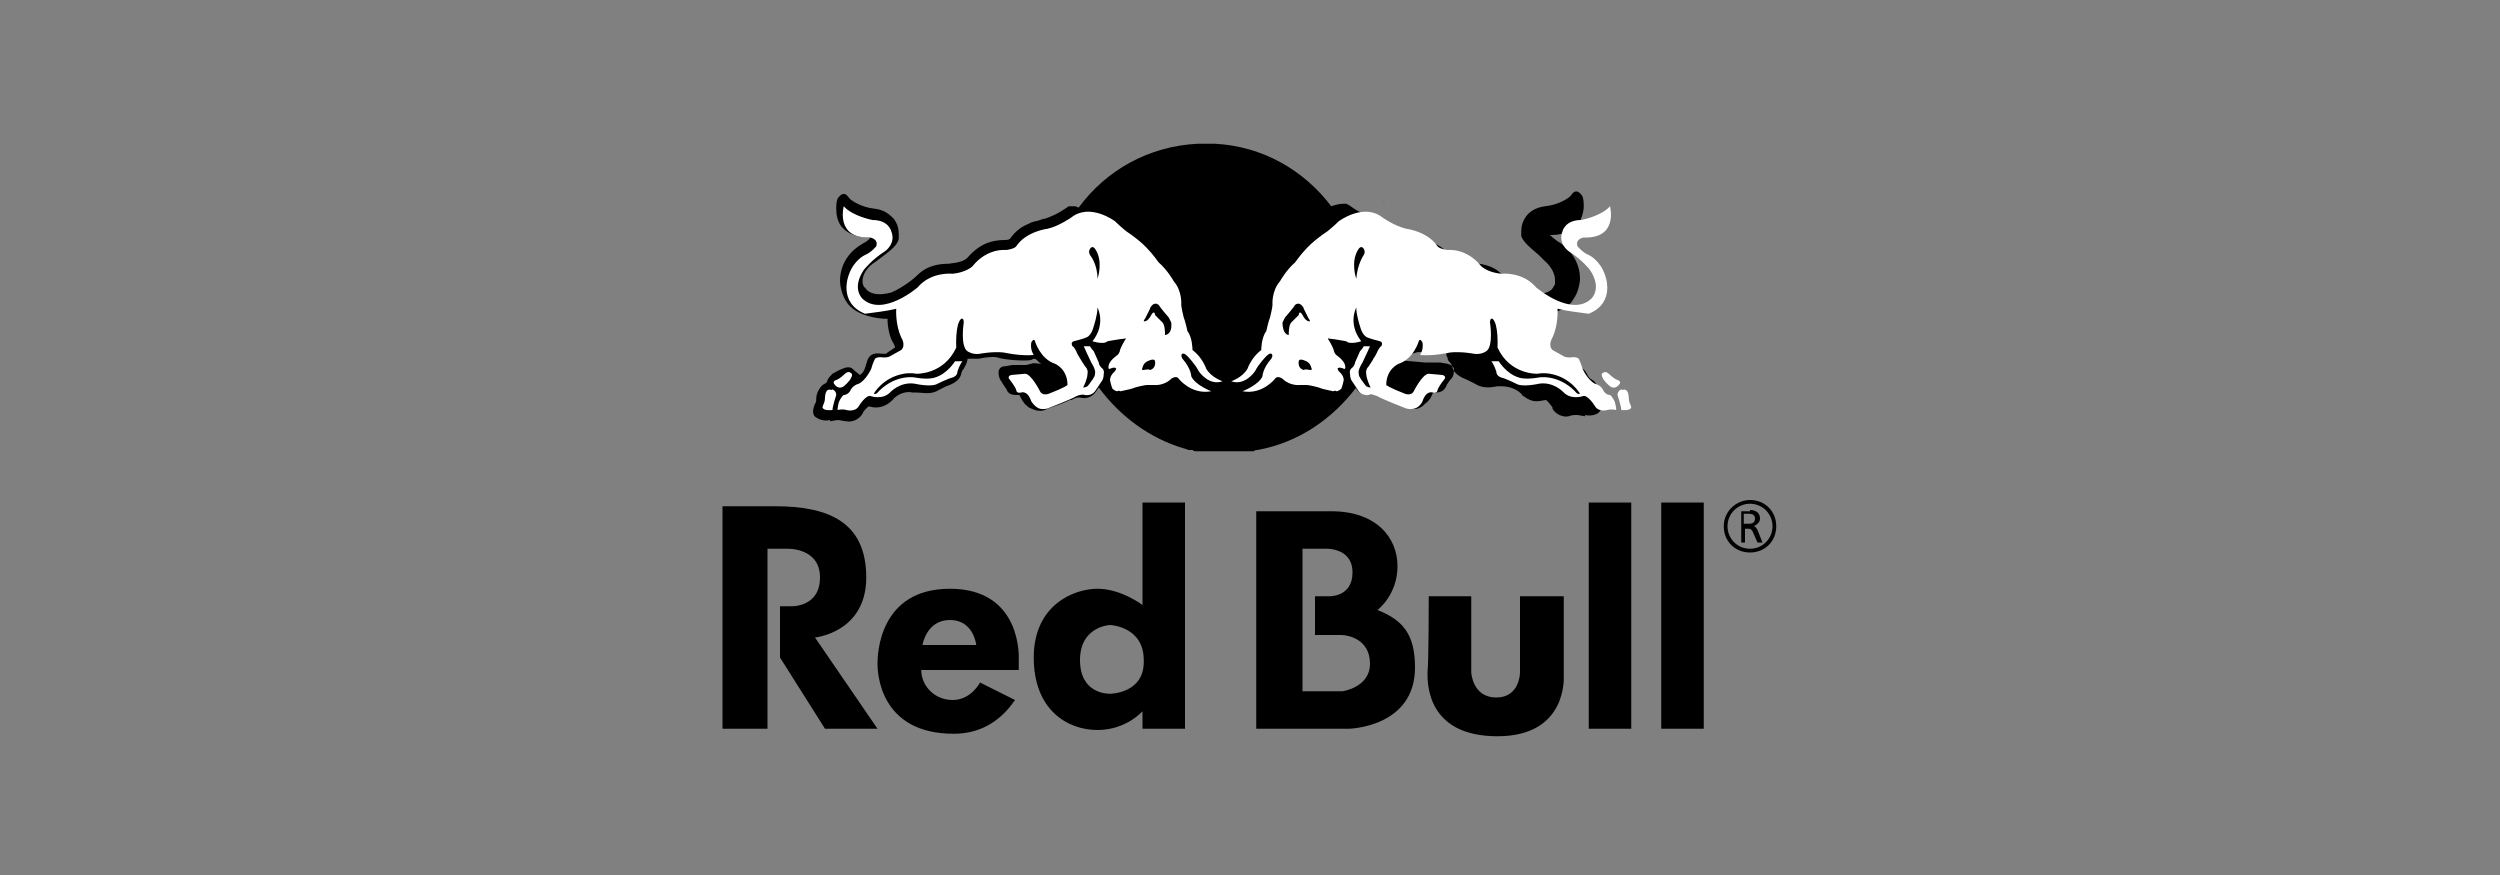 <?xml version="1.0" encoding="utf-8"?>
<!-- Generator: Adobe Illustrator 22.1.0, SVG Export Plug-In . SVG Version: 6.00 Build 0)  -->
<svg version="1.1" id="Layer_1" xmlns="http://www.w3.org/2000/svg" xmlns:xlink="http://www.w3.org/1999/xlink" x="0px" y="0px"
	 viewBox="0 0 200 70" style="enable-background:new 0 0 200 70;" xml:space="preserve">
<rect x="0" y="0" width="200" height="70" fill="#808080" stroke="none"/>
<style type="text/css">
	.st0{fill:none;}
	.st1{fill:#ED1F24;}
	.st2{fill:#FFFFFF;}
	.st3{fill-rule:evenodd;clip-rule:evenodd;}
	.st4{fill-rule:evenodd;clip-rule:evenodd;fill:#FFFFFF;}
	.st5{fill:#0E0D0F;}
	.st6{fill:#0F0E10;}
	.st7{fill:#3660B0;}
	.st8{fill:#3567B4;}
	.st9{fill:#356BB7;}
	.st10{fill:#2B99D9;}
	.st11{fill:#375BAD;}
	.st12{fill:#70AA43;}
	.st13{fill:#394EA6;}
	.st14{fill:#3372BC;}
	.st15{fill:#3756AA;}
	.st16{fill:#2C93D4;}
	.st17{fill:#3853A8;}
	.st18{fill:#6BA443;}
	.st19{fill:#7AB444;}
	.st20{fill:#2E8DD0;}
	.st21{fill:#7EB845;}
	.st22{fill:#75AF44;}
	.st23{fill:#3278C1;}
	.st24{fill:#2F86CB;}
	.st25{fill:#4EB9A8;}
	.st26{fill:#82BD46;}
	.st27{fill:#3082C8;}
	.st28{fill:#317DC4;}
	.st29{fill:#54BDAC;}
	.st30{fill:#2CA1DF;}
	.st31{fill:#368E86;}
	.st32{fill:#2D7E7A;}
	.st33{fill:#31857F;}
	.st34{fill:#3A968D;}
	.st35{fill:#639D41;}
	.st36{fill:#57933F;}
	.st37{fill:#5D9840;}
	.st38{fill:#45AA9C;}
	.st39{fill:#4C8A3D;}
	.st40{fill:#3E9D92;}
	.st41{fill:#3C7C3A;}
	.st42{fill:#46853C;}
	.st43{fill:#518E3E;}
	.st44{fill:#41803B;}
	.st45{fill:#236737;}
	.st46{fill:#41A397;}
	.st47{fill:#4AB2A3;}
	.st48{fill:#36773A;}
	.st49{fill:#307238;}
	.st50{fill:#2A6C38;}
	.st51{fill:#29A4E1;}
	.st52{fill:#070707;}
	.st53{fill:#050505;}
	.st54{fill:#030303;}
	.st55{fill:#FEFEFE;}
	.st56{fill:#F9F9F9;}
	.st57{fill:#FBFBFB;}
	.st58{fill:#0D5B3C;}
	.st59{fill:#045033;}
	.st60{fill:#FCFCFC;}
	.st61{fill:#F3F5F3;}
	.st62{fill:#237851;}
	.st63{fill:#166D48;}
	.st64{fill:#29875B;}
	.st65{fill:#1C754E;}
	.st66{fill:#339866;}
	.st67{fill:#319263;}
</style>
<g>
	<path d="M140,40.8c0.1,0,0.8,0,0.8,0.7c0,0.3-0.3,0.5-0.5,0.6v0c0.1,0,0.2,0.1,0.3,0.3l0.4,1h-0.4l-0.4-0.9
		c-0.1-0.1-0.1-0.2-0.3-0.2h-0.3v1.1h-0.3v-2.5H140L140,40.8z M139.6,41.9L139.6,41.9h0.3c0.4,0,0.5-0.2,0.5-0.4
		c0-0.1,0-0.4-0.5-0.4h-0.4V41.9L139.6,41.9z M140,40L140,40c1.2,0,2.1,0.9,2.1,2.1s-0.9,2.1-2.1,2.1c-1.2,0-2.1-0.9-2.1-2.1
		S138.9,40,140,40L140,40z M140,43.9L140,43.9c1,0,1.8-0.8,1.8-1.8s-0.8-1.8-1.8-1.8c-1,0-1.8,0.8-1.8,1.8S139,43.9,140,43.9
		L140,43.9z"/>
	<path class="st3" d="M68,24.5c-0.3-0.3-0.5-0.7-0.6-1c-0.1-0.3-0.2-0.7-0.2-1c0-1.5,0.9-2.5,1.8-3c0.4-0.2,0.6-0.4,0.6-0.5
		c0,0-0.1,0-0.1,0c-1.2,0-1.9-0.5-2.2-0.9c-0.3-0.4-0.4-0.9-0.4-1.4c0-0.3,0-0.5,0.1-0.8c0.4-0.6,0.7-0.4,0.9-0.1
		c0.1,0.2,1,0.8,2.1,0.9c0.8,0.1,1.2,0.5,1.5,0.8c0.3,0.4,0.4,0.8,0.4,1.2c0,0.2,0,0.3,0,0.4c-0.1,0.5-0.6,0.9-1.4,1.5l-0.4,0.3
		C69.3,21.4,69,22,69,22.5c0,0.1,0,0.2,0.1,0.4c0,0,0,0.1,0.1,0.1c0.3,0.5,1,0.7,2.1,0.4c0.5-0.2,1.5-0.8,2.1-1.4
		c0.7-0.7,1.6-0.9,2.5-0.9c0.8-0.1,1.3-0.2,1.6-0.6c1-1.1,2-1.3,2.9-1.3c0.3,0,0.4-0.1,0.4-0.1c0.5-0.7,1-1,1.5-1.2
		c0.3-0.2,0.7-0.2,0.9-0.3l0.3-0.1l0.1,0c0.5-0.2,0.9-0.3,1.9-1l0,0l0,0l0,0l0,0l0,0l0,0l0,0l0,0l0,0l0,0l0,0l0,0l0,0l0,0l0,0l0,0
		l0,0l0,0l0,0l0,0l0,0l0,0l0,0l0,0l0,0l0,0l0,0l0,0l0,0l0,0l0,0l0,0l0,0l0,0l0,0l0,0l0,0l0,0l0,0l0,0l0,0l0,0l0,0l0,0l0,0l0,0l0,0
		l0,0l0,0l0,0l0,0l0,0l0,0l0,0l0,0h0l0,0h0h0l0,0l0,0h0c0,0,0.1,0,0.1,0l0,0l0,0l0,0l0,0l0,0l0,0l0,0l0,0l0,0l0,0l0,0l0,0l0,0l0,0
		l0,0l0,0l0,0l0,0l0,0l0,0c0.1,0,0.1,0,0.2,0l0,0l0,0c0.1,0,0.1,0,0.2,0l0,0l0,0c0.1,0,0.2,0.1,0.3,0.1l0,0l0,0
		c2.2-3,5.6-4.9,9.5-5.1v0c0.1,0,0.1,0,0.2,0c0.1,0,0.1,0,0.2,0c0.1,0,0.1,0,0.2,0c0.1,0,0.1,0,0.2,0c0.1,0,0.1,0,0.2,0
		c0.1,0,0.1,0,0.2,0h0c0.1,0,0.1,0,0.2,0l0,0c3.8,0.2,7.1,2.1,9.3,5c0.3-0.1,0.6-0.2,1-0.2l0,0l0,0l0,0l0,0l0,0l0,0l0,0l0,0l0,0l0,0
		h0l0,0h0l0,0l0,0l0,0l0,0l0,0l0,0l0,0l0,0l0,0l0,0l0,0c0.1,0,0.2,0,0.2,0l0,0l0,0l0,0l0,0l0,0l0,0l0,0l0,0l0,0l0,0l0,0l0,0l0,0l0,0
		l0,0l0,0l0,0l0,0l0,0l0,0l0,0c0.1,0,0.1,0.1,0.2,0.1l0,0l0,0l0,0l0,0l0,0l0,0l0,0l0,0v0l0,0c0.7,0.5,1.1,0.7,1.5,0.8
		c0.2,0.1,0.3,0.1,0.5,0.2l0.1,0l0.3,0.1c0.2,0,0.4,0.1,0.6,0.2c0.5,0.2,1.2,0.5,1.8,1.3c0,0.1,0.1,0.1,0.4,0.1
		c0.9,0.1,1.9,0.2,2.9,1.3c0.3,0.4,0.8,0.6,1.6,0.6c0.9,0.1,1.8,0.2,2.5,0.9c0.6,0.6,1.6,1.2,2.1,1.4c1.1,0.4,1.9,0.1,2.1-0.4
		c0.1-0.1,0.1-0.2,0.1-0.3c0-0.1,0-0.1,0-0.2c0-0.5-0.3-1.1-0.9-1.6l-0.1-0.1l-0.3-0.3c-0.7-0.6-1.2-1-1.4-1.5c0-0.1,0-0.3,0-0.4
		c0-0.4,0.1-0.8,0.4-1.2c0.2-0.3,0.7-0.7,1.5-0.8c1.1-0.1,2-0.7,2.1-0.9c0.2-0.3,0.5-0.5,0.9,0.1c0.1,0.3,0.1,0.6,0.1,0.8
		c0,0.5-0.2,1-0.4,1.4c-0.3,0.4-1,0.9-2.2,0.9c0,0-0.1,0-0.1,0c0.1,0.1,0.2,0.2,0.6,0.5c0.9,0.5,1.8,1.6,1.8,3c0,0.3-0.1,0.7-0.2,1
		c-0.1,0.3-0.3,0.6-0.5,0.9c0,0-0.1,0.1-0.1,0.1c-0.5,0.5-1.4,0.9-2.8,0.8c-0.1,0-0.3,0-0.5,0c0,0.7-0.2,1.6-0.5,2
		c-0.1,0.1-0.1,0.2-0.1,0.3c0,0,0,0,0,0c0,0,0.6,0.4,0.6,0.4l0.1,0.1c0,0,0.1,0,0.1,0c0,0,0.2,0,0.2,0l0,0l0,0c0.4,0,1-0.2,1.2,0.5
		c0.1,0.2,0.1,0.4,0.1,0.5c0.1,0.3,0.1,0.5,0.4,0.7c0,0,0.1-0.1,0.3-0.2c0.1-0.1,0.2-0.2,0.3-0.3c0.2-0.2,0.5-0.1,0.8,0
		c0.2,0.1,0.5,0.3,0.8,0.4c0.2,0.1,0.3,0.3,0.4,0.5c0.1,0.2,0.2,0.3,0.4,0.4c0.2,0.1,0.5,0.5,0.5,1.1c0,0.1,0,0.2,0,0.2
		c0,0,0,0.1,0.1,0.2c0.3,0.6,0.1,0.9-0.1,1.1c-0.2,0.2-0.7,0.3-1.1,0.2l0,0.1l-0.6-0.1c-0.2,0-0.5,0-0.7,0.1l0,0
		c-0.4,0.1-1-0.1-1.3-0.6c0,0,0,0,0-0.1c-0.2-0.3-0.4-0.5-0.5-0.6c-0.2,0-0.4,0.1-0.8,0.1c-0.3,0-0.6-0.1-1-0.4
		c-0.1,0-0.1-0.1-0.2-0.2c-0.5-0.5-1.2-0.6-1.6-0.6l-0.3,0c-0.5,0.1-1.2,0.2-1.8-0.2c-0.2-0.1-0.4-0.2-0.6-0.3
		c-0.5-0.2-1.1-0.5-1.2-1c0-0.1-0.1-0.3-0.2-0.4c-0.1-0.1-0.2-0.2-0.2-0.4c-0.1-0.1-0.1-0.3-0.1-0.4c-0.2,0-0.4,0.1-0.5,0.1
		c-0.1,0-0.1,0-0.2,0l-0.2,0c-0.4-0.1-1.2-0.2-1.5-0.1c-0.5,0.2-2.2,0.3-2.7,0.2c0,0-0.2,0-0.3-0.1c-0.2,0.2-0.3,0.3-0.5,0.4
		c0.3,0,0.6,0,0.8,0L114,29c0.1,0,0.5,0,0.7,0l0.5,0l0.6,0.1c0.3,0.1,0.6,0.2,0.5,0.7c0,0.2-0.1,0.4-0.2,0.5
		c-0.1,0.1-0.4,0.5-0.4,0.6l0,0c-0.1,0.2-0.3,0.5-0.8,0.5c-0.1,0-0.1,0-0.2,0c0,0-0.1,0.1-0.1,0.1c-0.1,0.3-0.3,0.6-0.6,0.8
		l-0.1,0.1c-0.2,0.2-0.7,0.5-1.3,0.2l-0.2-0.1c-0.6-0.2-1.4-0.5-1.8-0.7l-0.1,0c-0.4-0.2-0.5-0.3-0.6-0.2l-0.1,0
		c-0.3,0-0.9,0.1-1.3-0.5l0-0.1c-1.9,2.5-4.6,4.4-7.9,5l0,0c-0.1,0-0.2,0-0.3,0.1l0,0l-0.2,0c-0.1,0-0.1,0-0.2,0l-0.1,0l-0.2,0
		l-0.1,0c-0.1,0-0.2,0-0.2,0l-0.1,0c-0.1,0-0.1,0-0.2,0l-0.1,0c-0.1,0-0.2,0-0.2,0l-0.1,0c-0.1,0-0.2,0-0.3,0c-0.1,0-0.2,0-0.3,0
		l-0.1,0c-0.1,0-0.2,0-0.2,0l-0.1,0c-0.1,0-0.1,0-0.2,0l-0.1,0c-0.1,0-0.2,0-0.2,0l-0.1,0l-0.2,0l-0.1,0c-0.1,0-0.2,0-0.2,0l-0.1,0
		l-0.2,0l-0.1,0c-0.1,0-0.1,0-0.2,0l-0.1,0l-0.1,0c-0.1,0-0.2,0-0.3-0.1l0,0l-0.2,0l-0.1,0c-0.1,0-0.2-0.1-0.3-0.1l0,0
		c-2.8-0.8-5.2-2.6-6.9-4.9l-0.2,0.3c-0.4,0.6-1,0.6-1.3,0.5l-0.1,0c-0.1,0-0.2,0-0.6,0.2l-0.1,0c-0.4,0.2-1.2,0.5-1.8,0.7l-0.2,0.1
		c-0.6,0.2-1-0.1-1.3-0.2l-0.1-0.1c-0.3-0.2-0.5-0.6-0.6-0.8c0,0,0-0.1-0.1-0.1c0,0-0.1,0-0.2,0c-0.5,0-0.7-0.2-0.8-0.5l0,0
		c-0.1-0.1-0.4-0.6-0.4-0.6c-0.1-0.1-0.2-0.4-0.2-0.5c-0.1-0.5,0.2-0.7,0.5-0.7l0.6-0.1l0.5,0c0.2,0,0.5,0,0.6,0l0.4-0.1
		c0.2-0.1,0.5,0,0.8,0c-0.2-0.1-0.3-0.3-0.5-0.4c-0.2,0-0.3,0.1-0.3,0.1c-0.5,0.1-2.1,0-2.7-0.2c-0.3-0.1-1.1,0-1.5,0.1l-0.2,0
		c-0.3,0-0.5,0-0.7,0c0,0.3-0.2,0.6-0.3,0.8c-0.1,0.1-0.2,0.3-0.2,0.4c-0.1,0.5-0.6,0.8-1.2,1c-0.2,0.1-0.4,0.2-0.6,0.3
		c-0.6,0.4-1.3,0.2-1.8,0.2l-0.3,0c-0.4-0.1-1.1,0-1.6,0.6c-0.8,0.8-1.6,0.6-1.9,0.5c-0.1,0.1-0.4,0.3-0.5,0.6
		c-0.3,0.5-0.9,0.7-1.3,0.6l0,0c-0.2,0-0.5-0.1-0.7-0.1l-0.6,0.1l0-0.1c-0.4,0.1-0.8,0-1.1-0.2c-0.2-0.1-0.4-0.4-0.1-1.1
		c0.1-0.1,0.1-0.3,0.1-0.4c0-0.5,0.3-0.9,0.5-1.1c0.2-0.1,0.4-0.2,0.4-0.4c0.1-0.2,0.2-0.3,0.4-0.5c0.2-0.1,0.5-0.3,0.8-0.4
		c0.2-0.1,0.6-0.2,0.8,0c0.2,0.2,0.6,0.5,0.6,0.5c0.4-0.3,0.4-0.6,0.6-1.2c0.3-0.7,0.9-0.5,1.2-0.5l0,0c0,0,0.2,0,0.2,0
		c0,0,0.1,0,0.1,0l0.1-0.1c0,0,0.6-0.4,0.6-0.4c0,0,0,0,0,0c0,0,0-0.1-0.1-0.3c-0.3-0.4-0.5-1.3-0.5-2c-0.1,0-0.2,0-0.3,0
		C69.4,25.4,68.5,25,68,24.5L68,24.5z M125.5,28L125.5,28L125.5,28L125.5,28z M110.1,16c-0.1,0-0.2,0-0.2,0L110.1,16L110.1,16z
		 M110.8,16.2c-0.1,0-0.1-0.1-0.2-0.1L110.8,16.2L110.8,16.2z M99.9,36.1c0.1,0,0.1,0,0.2,0L99.9,36.1L99.9,36.1z M99.3,36.2
		c0.1,0,0.2,0,0.2,0L99.3,36.2L99.3,36.2z M99,36.2c0.1,0,0.1,0,0.2,0L99,36.2L99,36.2z M98.7,36.2c0.1,0,0.2,0,0.2,0L98.7,36.2
		L98.7,36.2z M98.1,36.2c0.1,0,0.2,0,0.3,0c0.1,0,0.2,0,0.3,0L98.1,36.2L98.1,36.2z M97.8,36.2c0.1,0,0.2,0,0.2,0L97.8,36.2
		L97.8,36.2z M97.5,36.2c0.1,0,0.1,0,0.2,0L97.5,36.2L97.5,36.2z M97.1,36.2c0.1,0,0.2,0,0.2,0L97.1,36.2L97.1,36.2z M96.5,36.1
		c0.1,0,0.2,0,0.2,0L96.5,36.1L96.5,36.1z M96,36c0.1,0,0.1,0,0.2,0L96,36L96,36z"/>
	<path class="st4" d="M87.2,20.4c-0.1-0.2-0.1-0.3,0-0.5c0.2-0.3,0.4,0,0.4,0c0.7,1,0.2,2.4,0.2,2.4C87.8,21.1,87.2,20.4,87.2,20.4
		L87.2,20.4z M93.2,26.8c0-0.3,0-0.9-0.3-1.1c-0.1-0.1-0.5-0.5-0.5-0.5C92.4,25,92.3,25,92.3,25c-0.1,0-0.2,0.2-0.2,0.2
		c-0.3,0.6-0.6,0.5-0.6,0.5c0-0.1,0.1-0.2,0.1-0.2c0.1-0.2,0.4-0.8,0.4-0.8c0-0.1,0.1-0.2,0.1-0.2c0.3-0.4,0.6-0.1,0.6-0.1
		c0.1,0.2,0.8,1,0.8,1c0.1,0.2,0.2,0.4,0.2,0.4C93.8,26.8,93.2,26.8,93.2,26.8L93.2,26.8L93.2,26.8z M91.5,29.6
		c-0.1,0-0.2,0-0.1-0.2c0.1-0.4,0.4-0.5,0.4-0.5c0.6-0.3,0.6,0,0.6,0c0.1,0.6-0.4,0.7-0.4,0.7C91.9,29.5,91.5,29.6,91.5,29.6
		L91.5,29.6L91.5,29.6z M66.8,31.3c0,0,0.1,0.1,0.1,0.3c0,0-0.3,0.9-0.3,1.2c0,0-0.7,0.1-0.8-0.2c0,0,0-0.1,0.1-0.3
		c0,0,0.1-0.2,0.1-0.5c0,0,0-0.8,0.5-0.6C66.6,31.1,66.7,31.2,66.8,31.3L66.8,31.3L66.8,31.3z M67.6,29.9c0.1-0.1,0.3-0.2,0.4-0.1
		c0.3,0.1,0.1,0.4,0.1,0.4c-0.1,0.3-0.6,0.7-0.6,0.7c-0.4,0.3-0.7-0.1-0.7-0.1c-0.3-0.3,0.1-0.4,0.1-0.4
		C67.2,30.3,67.6,29.9,67.6,29.9L67.6,29.9L67.6,29.9z M71.7,24.7c0,0-0.1,1.2,0.4,2.3c0,0,0.4,0.6,0,1l-0.9,0.5
		c0,0-0.1,0.1-0.5,0.1c0,0-0.5-0.1-0.7,0.1c0,0-0.2,0.4-0.3,0.8c0,0-0.4,0.9-1,1.2c0,0-0.5,0.1-0.7,0.6c0,0-0.2,0.3-0.5,0.3
		c0,0-0.2,0.1-0.4,0.6c0,0-0.1,0.4-0.1,0.6c0,0,0.4-0.1,0.7,0c0,0,0.7,0.2,1-0.3c0,0,0.6-1,1-0.8c0,0,0.9,0.3,1.5-0.3
		c0,0,0.8-0.9,2-0.7c0,0,1.3,0.3,1.8,0c0,0,0.8-0.4,1.2-0.5c0,0,0.4-0.1,0.4-0.5c0,0,0.2-0.6,0.4-0.8l-0.6,0c0,0-0.6,1-1.6,1.3
		c0,0-0.5,0.2-1.6,0c0,0-1.5-0.3-2.9,1.1c0,0-0.2,0.3-0.4,0.2c0,0,0.7-1.3,2.4-1.6c0,0,0.5-0.1,1,0c0,0,2.2,0.1,3.2-2.1
		c0,0-0.1-1.9,0.4-2.3c0,0,0.2-0.1,0.2,0.3c0,0-0.3,1.9,0.3,2.3c0,0,0.4,0.3,1,0.2c0,0,1-0.2,1.9-0.1c0,0,1.3,0.3,2.4,0.2
		c0,0-0.3-0.4-0.2-1c0,0,0.2-0.4,0.3-0.1c0,0,0.4,1.4,1.6,1.8c0,0,1,0.4,1,1.7c0,0-0.2,0.2-1.5,0.7c0,0-0.5,0.2-0.7-0.2
		c0,0-0.7-1.4-1.2-1.4l-1.1,0.1c0,0-0.4,0.1-0.1,0.4c0,0,0.4,0.5,0.5,0.8c0,0,0,0.3,0.4,0.2c0,0,0.5-0.2,0.8,0.7
		c0,0,0.3,0.5,0.7,0.6c0,0,0.4,0.1,0.8-0.1c0,0,1.8-0.7,2.1-0.9c0,0,0.4-0.2,0.7-0.1c0,0,0.5,0.1,0.8-0.3l0.6-0.9
		c0,0,0.1-0.2,0.1-0.5c0,0,0.1-0.3-0.2-0.5c0,0-0.2-0.2-0.2-0.4l-0.4-0.9c0,0-0.2-0.2-0.3-0.4l-0.5,0c0,0,0.4,0.9,0.6,1.3
		c0,0,0.4,0.6,0.3,0.9c0,0,0,0.2-0.1,0.3c0,0-0.1,0.2-0.2,0.3c0,0-0.2,0.3-0.3,0.4c0,0-0.2,0.1-0.3,0.1c0,0-0.1,0,0-0.1
		c0,0,0.3-0.6,0.3-1c0,0,0.1-0.3-0.2-0.6c0,0-0.6-0.9-0.7-1.2c0,0-0.2-0.4-0.3-0.4c0,0-0.2-0.3,0.1-0.4c0,0,0.8-0.2,1-0.3
		c0,0,0.4-0.1,0.6-0.9c0,0,0.3-0.9,0.3-1.5c0,0,0.7,1.3-0.4,2.7c0,0,0.9,0.3,1.2,0c0,0,1.1-0.2,1.3-0.2c0,0,0.3-0.1,0.1,0.1
		c0,0-0.3,0.5-0.4,0.8c0,0,0,0.2-0.2,0.4c0,0-0.6,0.4-0.7,0.8c0,0-0.1,0.4,0.1,0.3c0,0,0.4-0.2,0.5,0c0,0,0,0-0.1,0.2
		c0,0-0.4,0.3-0.4,0.7c0,0,0.1,0.5,0.2,0.7c0,0,0.2,0.2,0.4,0.2c0,0,0.1-0.1,0.2,0c0,0,0.1,0,0.5-0.1c0,0,0.5-0.1,0.7-0.2
		c0,0,0.7-0.2,1-0.2c0,0,0.2,0,0.5,0c0,0,0.8,0.1,1.4-0.5c0,0,0.4-0.3,0.6,0c0,0,1,1.3,2.6,1c0,0-1.3-0.5-1.6-1.2c0,0,0-0.6-0.7-1.4
		c0,0-0.2-0.3,0-0.4c0,0,0.1-0.1,0.4,0.2c0,0,0.6,0.6,0.9,1.2c0,0,0.8,1.2,1.9,0.8c0,0-0.9-0.3-1.3-1c0,0-0.3-0.9-1.1-1.5
		c0,0,0-1-0.4-1.5c0,0-0.2-0.9-0.3-1.1c0,0-0.2-0.8-0.2-1c0,0,0.1-1.1-0.6-1.9c0,0-0.5-0.9-1.2-1.5c0,0-0.5-0.7-0.9-1.1
		c0,0-0.5-0.6-1.7-1.4c0,0-0.5-0.4-0.9-0.8c0,0-2-1.5-3.5-0.3c0,0-1,0.7-1.9,0.9c0,0-1.7,0.2-2.5,1.4c0,0-0.1,0.2-0.8,0.3
		c0,0-1.5-0.2-2.7,1.3c0,0-0.5,0.5-1.6,0.6c0,0-1.7-0.2-2.8,1.1c0,0-2.8,2.4-4.4,0.9c0,0-0.9-0.8,0.1-2.3c0,0,0.6-0.8,1.7-1.5
		c0,0,0.9-0.6,0.5-1.6c0,0-0.2-0.9-1.5-0.9c0,0-1.6-0.3-2.3-1.1c0,0-0.7,2.6,2.1,2.5c0,0,0.7,0.1,0.5,0.7c0,0-0.4,0.5-0.9,0.7
		c0,0-0.9,0.4-1.3,1.6c0,0-0.9,2.2,1.3,3.1C69.9,25,70.9,24.9,71.7,24.7L71.7,24.7L71.7,24.7z"/>
	<path class="st4" d="M109.1,20.4c0.1-0.2,0.1-0.3,0-0.5c-0.2-0.3-0.4,0-0.4,0c-0.7,1-0.2,2.4-0.2,2.4
		C108.6,21.1,109.1,20.4,109.1,20.4L109.1,20.4z M103.1,26.8c0-0.3,0-0.9,0.3-1.1c0.1-0.1,0.5-0.5,0.5-0.5C103.9,25,104,25,104,25
		c0.1,0,0.2,0.2,0.2,0.2c0.3,0.6,0.6,0.5,0.6,0.5c0-0.1-0.1-0.2-0.1-0.2c-0.1-0.2-0.4-0.8-0.4-0.8c0-0.1-0.1-0.2-0.1-0.2
		c-0.3-0.4-0.6-0.1-0.6-0.1c-0.1,0.2-0.8,1-0.8,1c-0.1,0.2-0.2,0.4-0.2,0.4C102.6,26.8,103.1,26.8,103.1,26.8L103.1,26.8L103.1,26.8
		z M104.8,29.6c0.1,0,0.2,0,0.1-0.2c-0.1-0.4-0.4-0.5-0.4-0.5c-0.6-0.3-0.6,0-0.6,0c-0.1,0.6,0.4,0.7,0.4,0.7
		C104.4,29.5,104.8,29.6,104.8,29.6L104.8,29.6L104.8,29.6z M129.5,31.3c0,0-0.1,0.1-0.1,0.3c0,0,0.3,0.9,0.3,1.2
		c0,0,0.7,0.1,0.8-0.2c0,0,0-0.1-0.1-0.3c0,0-0.1-0.2-0.1-0.5c0,0,0-0.8-0.5-0.6C129.7,31.1,129.6,31.2,129.5,31.3L129.5,31.3
		L129.5,31.3z M128.7,29.9c-0.1-0.1-0.3-0.2-0.4-0.1c-0.3,0.1-0.1,0.4-0.1,0.4c0.1,0.3,0.6,0.7,0.6,0.7c0.4,0.3,0.7-0.1,0.7-0.1
		c0.3-0.3-0.1-0.4-0.1-0.4C129.1,30.3,128.7,29.9,128.7,29.9L128.7,29.9L128.7,29.9z M124.6,24.7c0,0,0.1,1.2-0.4,2.3
		c0,0-0.4,0.6,0,1l0.9,0.5c0,0,0.1,0.1,0.5,0.1c0,0,0.5-0.1,0.7,0.1c0,0,0.2,0.4,0.3,0.8c0,0,0.4,0.9,1,1.2c0,0,0.5,0.1,0.7,0.6
		c0,0,0.2,0.3,0.5,0.3c0,0,0.2,0.1,0.4,0.6c0,0,0.1,0.4,0.1,0.6c0,0-0.4-0.1-0.7,0c0,0-0.7,0.2-1-0.3c0,0-0.6-1-1-0.8
		c0,0-0.9,0.3-1.5-0.3c0,0-0.8-0.9-2-0.7c0,0-1.3,0.3-1.8,0c0,0-0.8-0.4-1.2-0.5c0,0-0.4-0.1-0.4-0.5c0,0-0.2-0.6-0.4-0.8l0.6,0
		c0,0,0.6,1,1.6,1.3c0,0,0.5,0.2,1.6,0c0,0,1.5-0.3,2.9,1.1c0,0,0.2,0.3,0.4,0.2c0,0-0.7-1.3-2.4-1.6c0,0-0.5-0.1-1,0
		c0,0-2.2,0.1-3.2-2.1c0,0,0.1-1.9-0.4-2.3c0,0-0.2-0.1-0.2,0.3c0,0,0.3,1.9-0.3,2.3c0,0-0.4,0.3-1,0.2c0,0-1-0.2-1.9-0.1
		c0,0-1.3,0.3-2.4,0.2c0,0,0.3-0.4,0.2-1c0,0-0.2-0.4-0.3-0.1c0,0-0.4,1.4-1.6,1.8c0,0-1,0.4-1,1.7c0,0,0.2,0.2,1.5,0.7
		c0,0,0.5,0.2,0.7-0.2c0,0,0.7-1.4,1.2-1.4l1.1,0.1c0,0,0.4,0.1,0.1,0.4c0,0-0.4,0.5-0.5,0.8c0,0,0,0.3-0.4,0.2c0,0-0.5-0.2-0.8,0.7
		c0,0-0.2,0.5-0.7,0.6c0,0-0.4,0.1-0.8-0.1c0,0-1.8-0.7-2.1-0.9c0,0-0.4-0.2-0.7-0.1c0,0-0.5,0.1-0.8-0.3l-0.6-0.9
		c0,0-0.1-0.2-0.1-0.5c0,0-0.1-0.3,0.2-0.5c0,0,0.2-0.2,0.2-0.4l0.4-0.9c0,0,0.2-0.2,0.3-0.4l0.5,0c0,0-0.4,0.9-0.6,1.3
		c0,0-0.4,0.6-0.3,0.9c0,0,0,0.2,0.1,0.3c0,0,0.1,0.2,0.2,0.3c0,0,0.2,0.3,0.3,0.4c0,0,0.2,0.1,0.3,0.1c0,0,0.1,0,0-0.1
		c0,0-0.3-0.6-0.3-1c0,0-0.1-0.3,0.2-0.6c0,0,0.6-0.9,0.7-1.2c0,0,0.2-0.4,0.3-0.4c0,0,0.2-0.3-0.1-0.4c0,0-0.8-0.2-1-0.3
		c0,0-0.4-0.1-0.6-0.9c0,0-0.3-0.9-0.3-1.5c0,0-0.7,1.3,0.4,2.7c0,0-0.9,0.3-1.2,0c0,0-1.1-0.2-1.3-0.2c0,0-0.3-0.1-0.1,0.1
		c0,0,0.3,0.5,0.4,0.8c0,0,0,0.2,0.2,0.4c0,0,0.6,0.4,0.7,0.8c0,0,0.1,0.4-0.1,0.3c0,0-0.4-0.2-0.5,0c0,0,0,0,0.1,0.2
		c0,0,0.4,0.3,0.4,0.7c0,0-0.1,0.5-0.2,0.7c0,0-0.2,0.2-0.4,0.2c0,0-0.1-0.1-0.2,0c0,0-0.1,0-0.5-0.1c0,0-0.5-0.1-0.7-0.2
		c0,0-0.7-0.2-1-0.2c0,0-0.2,0-0.5,0c0,0-0.8,0.1-1.4-0.5c0,0-0.4-0.3-0.6,0c0,0-1,1.3-2.6,1c0,0,1.3-0.5,1.6-1.2c0,0,0-0.6,0.7-1.4
		c0,0,0.2-0.3,0-0.4c0,0-0.1-0.1-0.4,0.2c0,0-0.6,0.6-0.9,1.2c0,0-0.8,1.2-1.9,0.8c0,0,0.9-0.3,1.3-1c0,0,0.3-0.9,1.1-1.5
		c0,0,0-1,0.4-1.5c0,0,0.2-0.9,0.3-1.1c0,0,0.2-0.8,0.2-1c0,0-0.1-1.1,0.6-1.9c0,0,0.5-0.9,1.2-1.5c0,0,0.5-0.7,0.9-1.1
		c0,0,0.5-0.6,1.7-1.4c0,0,0.5-0.4,0.9-0.8c0,0,2-1.5,3.5-0.3c0,0,1,0.7,1.9,0.9c0,0,1.7,0.2,2.5,1.4c0,0,0.1,0.2,0.8,0.3
		c0,0,1.5-0.2,2.7,1.3c0,0,0.5,0.5,1.6,0.6c0,0,1.7-0.2,2.8,1.1c0,0,2.8,2.4,4.4,0.9c0,0,0.9-0.8-0.1-2.3c0,0-0.6-0.8-1.7-1.5
		c0,0-0.9-0.6-0.5-1.6c0,0,0.2-0.9,1.5-0.9c0,0,1.6-0.3,2.3-1.1c0,0,0.7,2.6-2.1,2.5c0,0-0.7,0.1-0.5,0.7c0,0,0.4,0.5,0.9,0.7
		c0,0,0.9,0.4,1.3,1.6c0,0,0.9,2.2-1.3,3.1C126.4,25,125.4,24.9,124.6,24.7L124.6,24.7L124.6,24.7z"/>
	<path class="st3" d="M73.8,51.6h4.3c0,0-0.2-2-2.1-2S73.8,51.6,73.8,51.6L73.8,51.6L73.8,51.6z M76,47.1c5.8,0,5.5,5.6,5.5,5.6v0.9
		h-7.8c0,1.3,1.1,2.4,2.5,2.4c1.5,0,2.2-1.4,2.2-1.4l2.8,1.4c-1.3,1.9-3,2.7-4.9,2.7c-6,0-6.1-5-6.1-5.6
		C70.2,52.4,70.3,47.1,76,47.1L76,47.1L76,47.1z M88.8,55.5L88.8,55.5c-0.2,0-2.4,0-2.4-2.7c0-2.7,2.4-2.8,2.4-2.8s2.7,0.1,2.7,2.8
		C91.6,55.4,89,55.5,88.8,55.5L88.8,55.5L88.8,55.5z M91.4,40.2v8.2c0,0-1.7-1.3-3.6-1.3c-1.9,0-5.1,1.3-5.1,5.5
		c0,4.2,2.7,5.8,5.1,5.8c2.3,0,3.6-1.5,3.6-1.5v1.4h3.4V40.2H91.4L91.4,40.2z M114.3,47.7h3.4v6.1c0,0,0.1,2,2,2c1.9,0,1.9-2,1.9-2
		v-6.1h3.5V54c0,0,0.4,4.9-5.3,4.9c-5.7,0-5.6-4.3-5.6-5.1C114.3,53,114.3,47.7,114.3,47.7L114.3,47.7L114.3,47.7z M127.1,40.2h3.4
		v18.1h-3.4V40.2L127.1,40.2z M132.9,40.2h3.4v18.1h-3.4V40.2L132.9,40.2z M107.4,55.3L107.4,55.3h-3.2V43.9h1.7
		c0,0,2.3-0.2,2.3,1.9c0,2-1.9,1.9-1.9,1.9h-1.1v3.1c0,0,1.5,0,2.1,0c0.5,0,2.3,0.3,2.3,2.3C109.6,55,107.4,55.3,107.4,55.3
		L107.4,55.3L107.4,55.3z M110.2,48.8c0,0,1.6-1.2,1.6-3.5c0-2.3-1.7-4.4-5.3-4.4c-3.6,0-6,0-6,0l0,17.4h7.4c0,0,5.3-0.1,5.3-4.9
		C113.2,50.7,112.2,49.6,110.2,48.8L110.2,48.8L110.2,48.8z M57.8,40.5v17.8h3.6V43.9H63c0,0,2.6-0.1,2.6,2.3c0,2.4-2.3,2.3-2.3,2.3
		h-0.9v4.1l3.6,5.7h4.2l-5-7.3c0,0,4.1-0.4,4.1-4.8c0-4.5-3.1-5.7-7.3-5.7C58,40.5,57.8,40.5,57.8,40.5L57.8,40.5L57.8,40.5z"/>
</g>
</svg>

